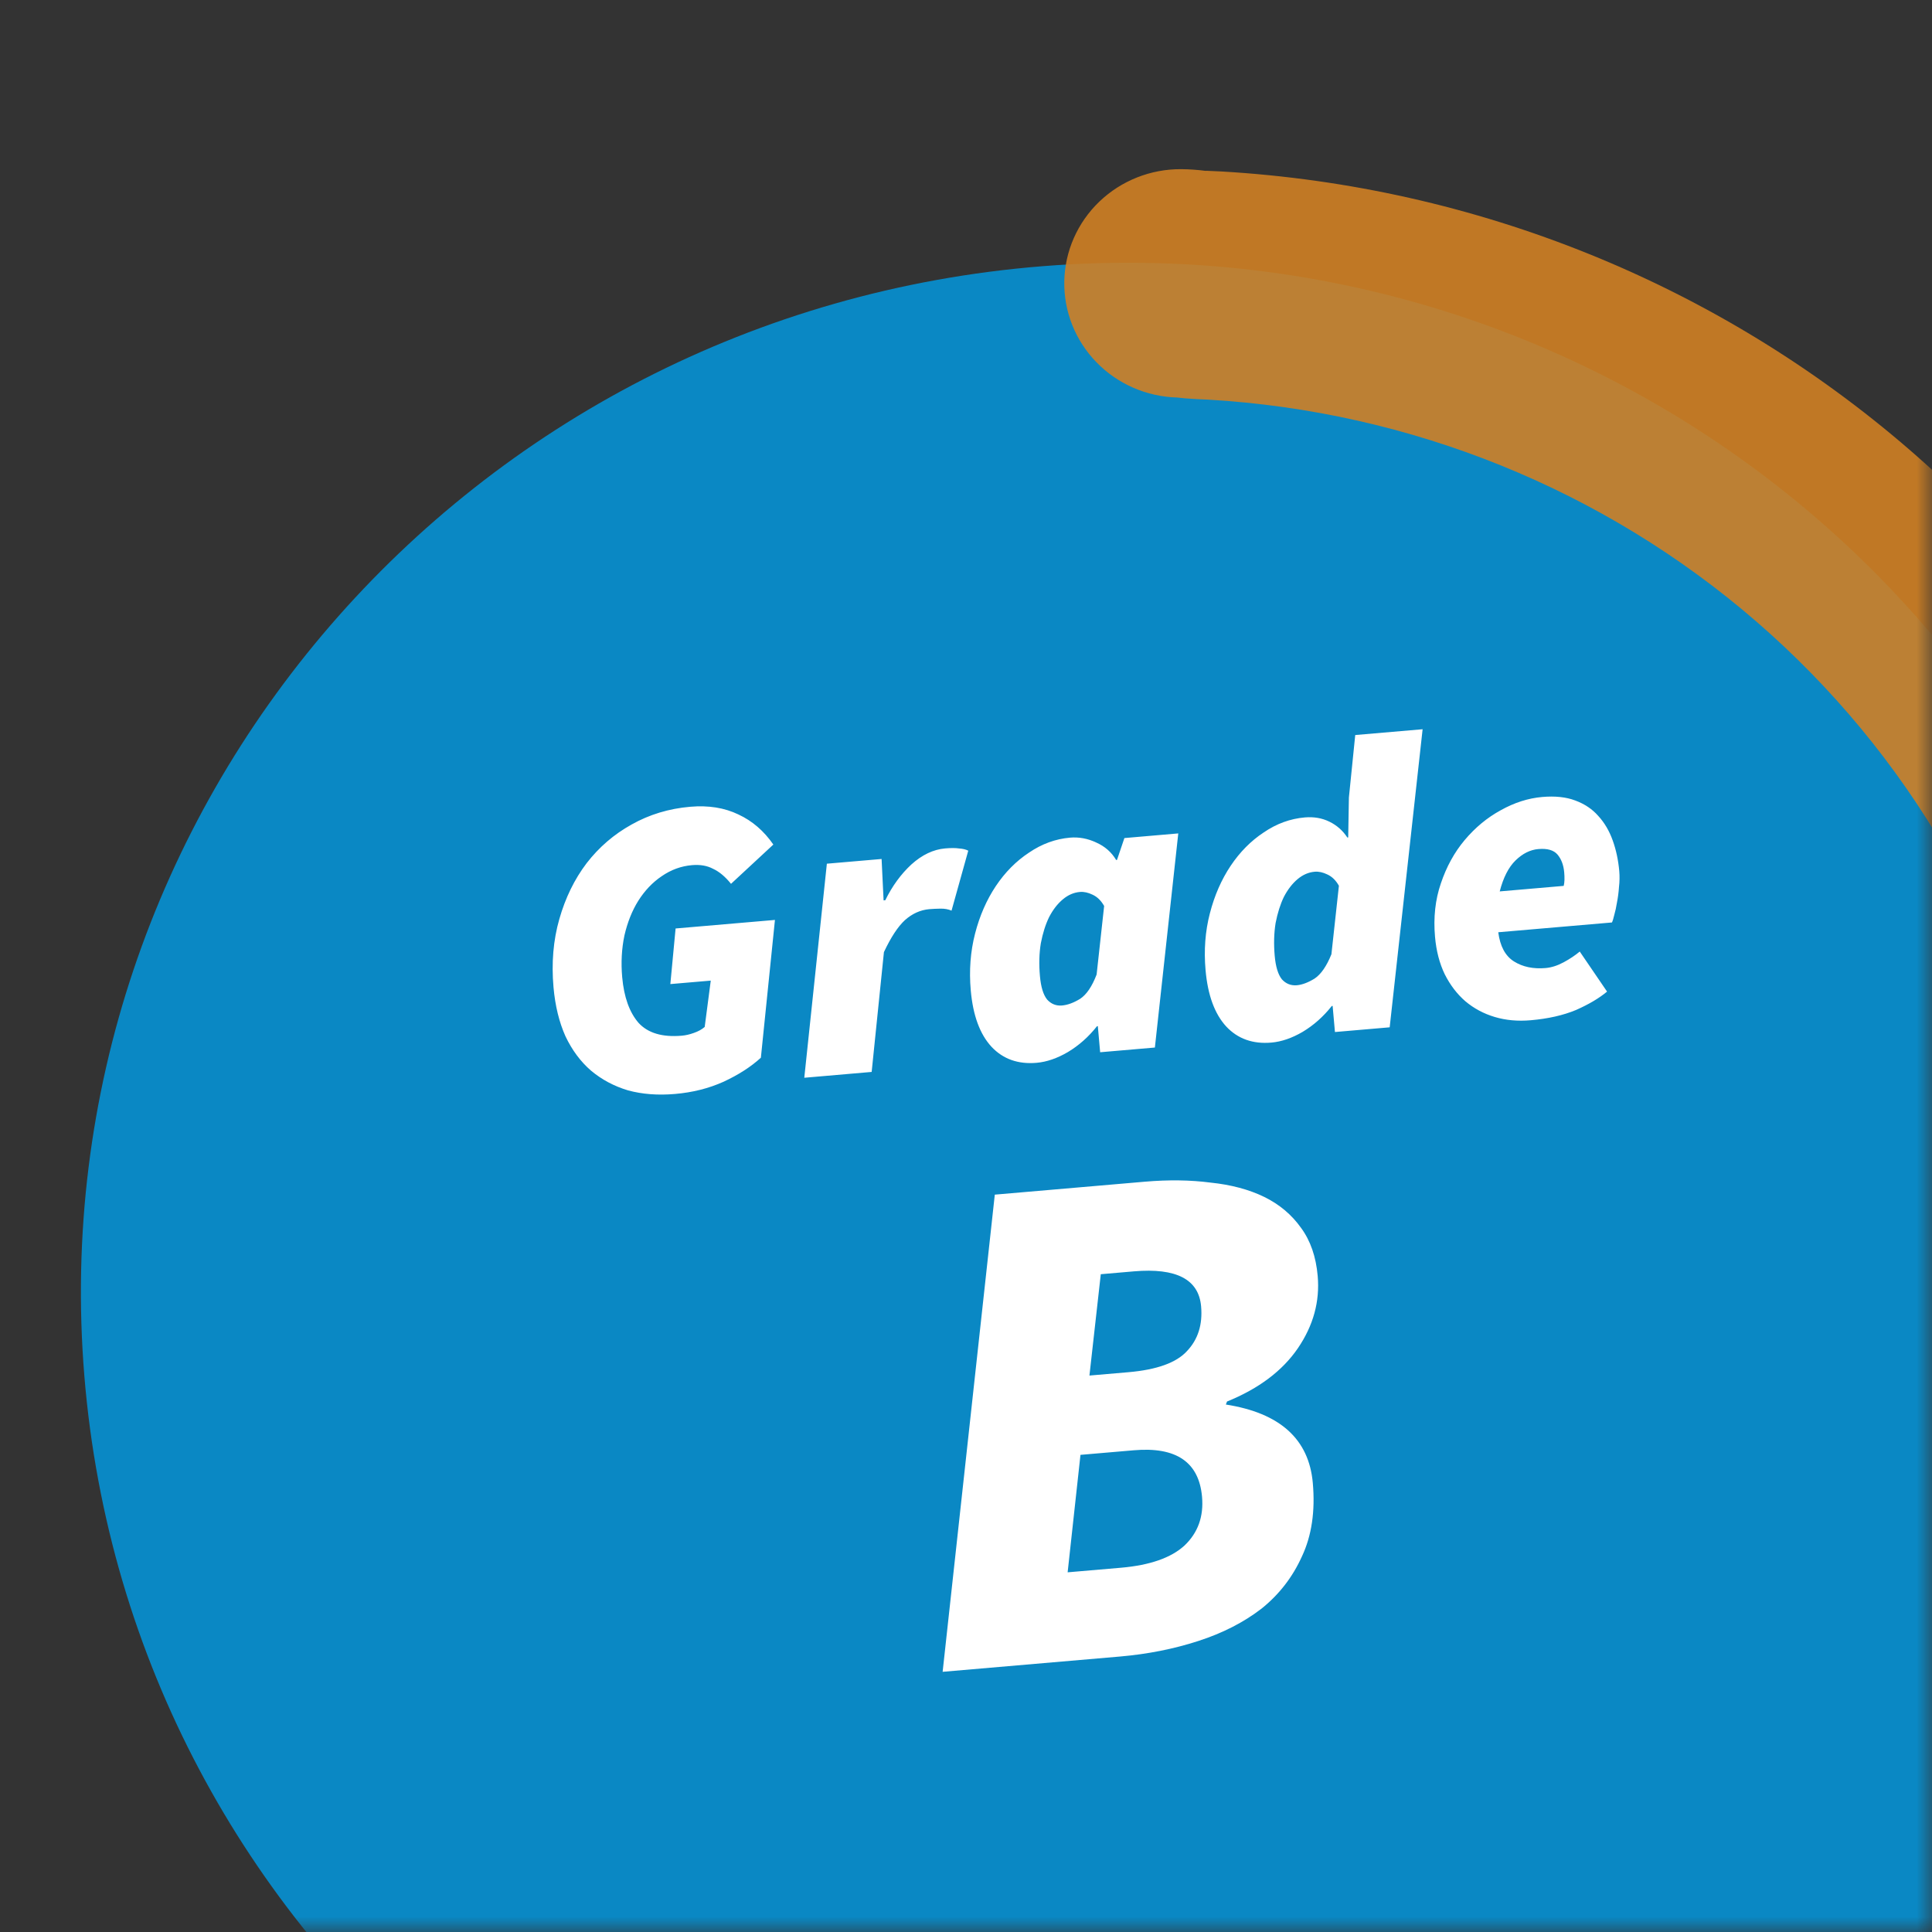 <svg width="64" height="64" viewBox="0 0 64 64" fill="none" xmlns="http://www.w3.org/2000/svg">
<rect x="0" y="0" width="64" height="64" fill="#333333" stroke="none"/>
<g opacity="0.8">
<mask id="mask0_301_49358" style="mask-type:alpha" maskUnits="userSpaceOnUse" x="0" y="0" width="64" height="64">
<rect width="64" height="64" fill="#C4C4C4"/>
</mask>
<g mask="url(#mask0_301_49358)">
<path d="M40.13 76.85C59.206 75.33 73.418 58.868 71.875 40.081C70.331 21.294 53.615 7.297 34.54 8.818C15.464 10.338 1.252 26.801 2.795 45.587C4.339 64.374 21.055 78.371 40.13 76.85Z" fill="#009EE8"/>
<path opacity="0.9" d="M71.977 40.439C71.029 40.514 70.087 40.241 69.332 39.673C68.577 39.106 68.063 38.284 67.888 37.365C66.646 30.864 63.228 24.957 58.178 20.586C53.127 16.214 46.735 13.628 40.016 13.238L39.627 13.22C39.34 13.206 39.153 13.187 38.994 13.168C37.981 13.14 37.02 12.72 36.321 12C35.621 11.28 35.238 10.317 35.256 9.321C35.274 8.325 35.691 7.376 36.416 6.68C37.142 5.984 38.117 5.597 39.13 5.604C39.399 5.606 39.667 5.625 39.934 5.66L39.968 5.658L40.457 5.68C48.896 6.169 56.925 9.417 63.267 14.909C69.608 20.401 73.898 27.82 75.454 35.986C75.546 36.474 75.54 36.976 75.435 37.461C75.33 37.947 75.129 38.408 74.844 38.817C74.558 39.226 74.193 39.576 73.769 39.847C73.346 40.118 72.872 40.304 72.376 40.395C72.244 40.417 72.111 40.432 71.977 40.439Z" fill="#F79421"/>
</g>
</g>
<path d="M22.36 36.239C21.793 36.288 21.274 36.248 20.804 36.12C20.342 35.982 19.934 35.764 19.579 35.467C19.234 35.169 18.952 34.79 18.733 34.331C18.523 33.862 18.391 33.321 18.336 32.708C18.264 31.899 18.328 31.144 18.529 30.443C18.729 29.742 19.03 29.125 19.433 28.594C19.844 28.062 20.341 27.636 20.921 27.314C21.51 26.982 22.158 26.786 22.865 26.725C23.469 26.673 24.001 26.758 24.462 26.981C24.921 27.194 25.306 27.526 25.618 27.977L24.216 29.278C24.026 29.042 23.829 28.876 23.623 28.781C23.427 28.676 23.194 28.636 22.924 28.659C22.561 28.69 22.226 28.813 21.917 29.027C21.616 29.23 21.359 29.501 21.145 29.838C20.94 30.165 20.787 30.548 20.685 30.988C20.593 31.426 20.568 31.888 20.611 32.371C20.67 33.031 20.851 33.535 21.153 33.884C21.465 34.223 21.941 34.364 22.583 34.309C22.713 34.298 22.846 34.267 22.982 34.218C23.128 34.168 23.248 34.102 23.344 34.019L23.545 32.484L22.206 32.599L22.38 30.757L25.671 30.474L25.205 35.038C24.876 35.339 24.464 35.604 23.969 35.834C23.483 36.053 22.946 36.189 22.36 36.239ZM26.643 35.702L27.391 28.611L29.204 28.455L29.27 29.826L29.326 29.822C29.556 29.352 29.844 28.957 30.19 28.637C30.546 28.316 30.919 28.139 31.309 28.105C31.505 28.088 31.659 28.089 31.773 28.107C31.896 28.115 31.997 28.139 32.075 28.18L31.521 30.166C31.413 30.119 31.29 30.097 31.149 30.1C31.018 30.102 30.897 30.108 30.785 30.117C30.488 30.143 30.218 30.265 29.975 30.482C29.741 30.699 29.51 31.052 29.281 31.54L28.875 35.509L26.643 35.702ZM34.339 35.207C33.725 35.26 33.227 35.083 32.844 34.675C32.46 34.259 32.231 33.637 32.158 32.809C32.099 32.149 32.147 31.522 32.3 30.928C32.453 30.334 32.683 29.809 32.989 29.351C33.295 28.894 33.661 28.525 34.086 28.245C34.51 27.956 34.963 27.79 35.447 27.748C35.744 27.723 36.035 27.777 36.319 27.912C36.602 28.038 36.82 28.23 36.974 28.488L37.002 28.486L37.247 27.762L39.032 27.608L38.257 34.701L36.444 34.857L36.367 33.992L36.339 33.995C36.061 34.347 35.74 34.632 35.375 34.851C35.019 35.059 34.673 35.178 34.339 35.207ZM35.182 33.308C35.368 33.292 35.567 33.218 35.781 33.087C35.993 32.947 36.175 32.679 36.327 32.282L36.576 30.012C36.475 29.833 36.347 29.708 36.191 29.637C36.044 29.566 35.906 29.536 35.775 29.547C35.571 29.564 35.381 29.646 35.207 29.793C35.032 29.939 34.881 30.134 34.753 30.38C34.634 30.624 34.543 30.913 34.479 31.246C34.424 31.579 34.414 31.941 34.449 32.331C34.481 32.694 34.56 32.954 34.687 33.111C34.821 33.259 34.986 33.325 35.182 33.308ZM44.661 27.741L44.684 26.419L44.894 24.349L47.126 24.157L46.035 34.031L44.222 34.187L44.145 33.322L44.117 33.325C43.839 33.676 43.518 33.962 43.153 34.181C42.797 34.389 42.451 34.508 42.116 34.537C41.503 34.59 41.004 34.413 40.621 34.005C40.238 33.589 40.009 32.967 39.936 32.139C39.877 31.479 39.924 30.852 40.078 30.258C40.231 29.664 40.461 29.138 40.767 28.681C41.073 28.224 41.438 27.855 41.863 27.575C42.287 27.285 42.741 27.12 43.225 27.078C43.522 27.053 43.794 27.099 44.038 27.219C44.283 27.338 44.481 27.513 44.633 27.744L44.661 27.741ZM42.96 32.638C43.136 32.622 43.331 32.549 43.544 32.419C43.757 32.278 43.944 32.009 44.105 31.611L44.353 29.342C44.253 29.163 44.125 29.038 43.969 28.967C43.822 28.896 43.683 28.866 43.553 28.877C43.349 28.894 43.159 28.976 42.985 29.122C42.81 29.269 42.659 29.464 42.531 29.709C42.412 29.954 42.321 30.243 42.256 30.576C42.202 30.909 42.192 31.27 42.226 31.661C42.258 32.023 42.338 32.284 42.464 32.441C42.599 32.589 42.764 32.654 42.96 32.638ZM47.537 31.035C47.48 30.393 47.545 29.802 47.731 29.262C47.916 28.712 48.178 28.235 48.517 27.831C48.865 27.417 49.262 27.087 49.709 26.843C50.164 26.588 50.624 26.441 51.089 26.401C51.517 26.364 51.881 26.403 52.181 26.517C52.491 26.631 52.745 26.801 52.944 27.028C53.151 27.253 53.311 27.525 53.424 27.843C53.535 28.152 53.607 28.488 53.64 28.851C53.655 29.027 53.652 29.206 53.631 29.385C53.619 29.564 53.596 29.735 53.564 29.897C53.54 30.049 53.51 30.187 53.474 30.312C53.447 30.427 53.422 30.509 53.398 30.558L49.632 30.882C49.692 31.346 49.865 31.668 50.153 31.849C50.441 32.03 50.79 32.103 51.199 32.068C51.394 32.051 51.594 31.987 51.8 31.876C52.006 31.764 52.183 31.646 52.331 31.521L53.236 32.848C52.974 33.067 52.631 33.27 52.208 33.457C51.783 33.634 51.282 33.747 50.706 33.797C50.278 33.834 49.881 33.798 49.516 33.689C49.15 33.58 48.825 33.406 48.542 33.168C48.267 32.93 48.039 32.631 47.858 32.272C47.685 31.912 47.578 31.5 47.537 31.035ZM49.68 29.529L51.8 29.346C51.814 29.289 51.822 29.223 51.825 29.148C51.827 29.063 51.824 28.979 51.816 28.895C51.795 28.654 51.721 28.459 51.596 28.31C51.47 28.162 51.259 28.1 50.961 28.126C50.691 28.149 50.44 28.274 50.207 28.5C49.974 28.726 49.799 29.069 49.68 29.529ZM31.226 55.381L32.954 39.574L37.928 39.145C38.709 39.078 39.433 39.088 40.099 39.175C40.78 39.245 41.372 39.403 41.876 39.648C42.38 39.894 42.787 40.236 43.099 40.675C43.41 41.098 43.594 41.628 43.65 42.266C43.725 43.11 43.507 43.908 42.996 44.659C42.484 45.409 41.701 45.999 40.647 46.427L40.608 46.527C42.399 46.806 43.359 47.671 43.488 49.121C43.572 50.061 43.451 50.874 43.127 51.561C42.818 52.246 42.371 52.822 41.787 53.29C41.2 53.742 40.501 54.1 39.689 54.362C38.877 54.625 38.017 54.795 37.108 54.874L31.226 55.381ZM36.089 45.567L37.38 45.456C38.321 45.375 38.967 45.142 39.318 44.759C39.685 44.374 39.842 43.879 39.788 43.273C39.709 42.38 38.968 41.995 37.565 42.115L36.465 42.21L36.089 45.567ZM35.367 52.085L37.136 51.933C38.093 51.85 38.794 51.605 39.239 51.197C39.684 50.774 39.877 50.235 39.819 49.582C39.717 48.434 38.964 47.921 37.562 48.042L35.792 48.194L35.367 52.085Z" fill="white"/>
</svg>
